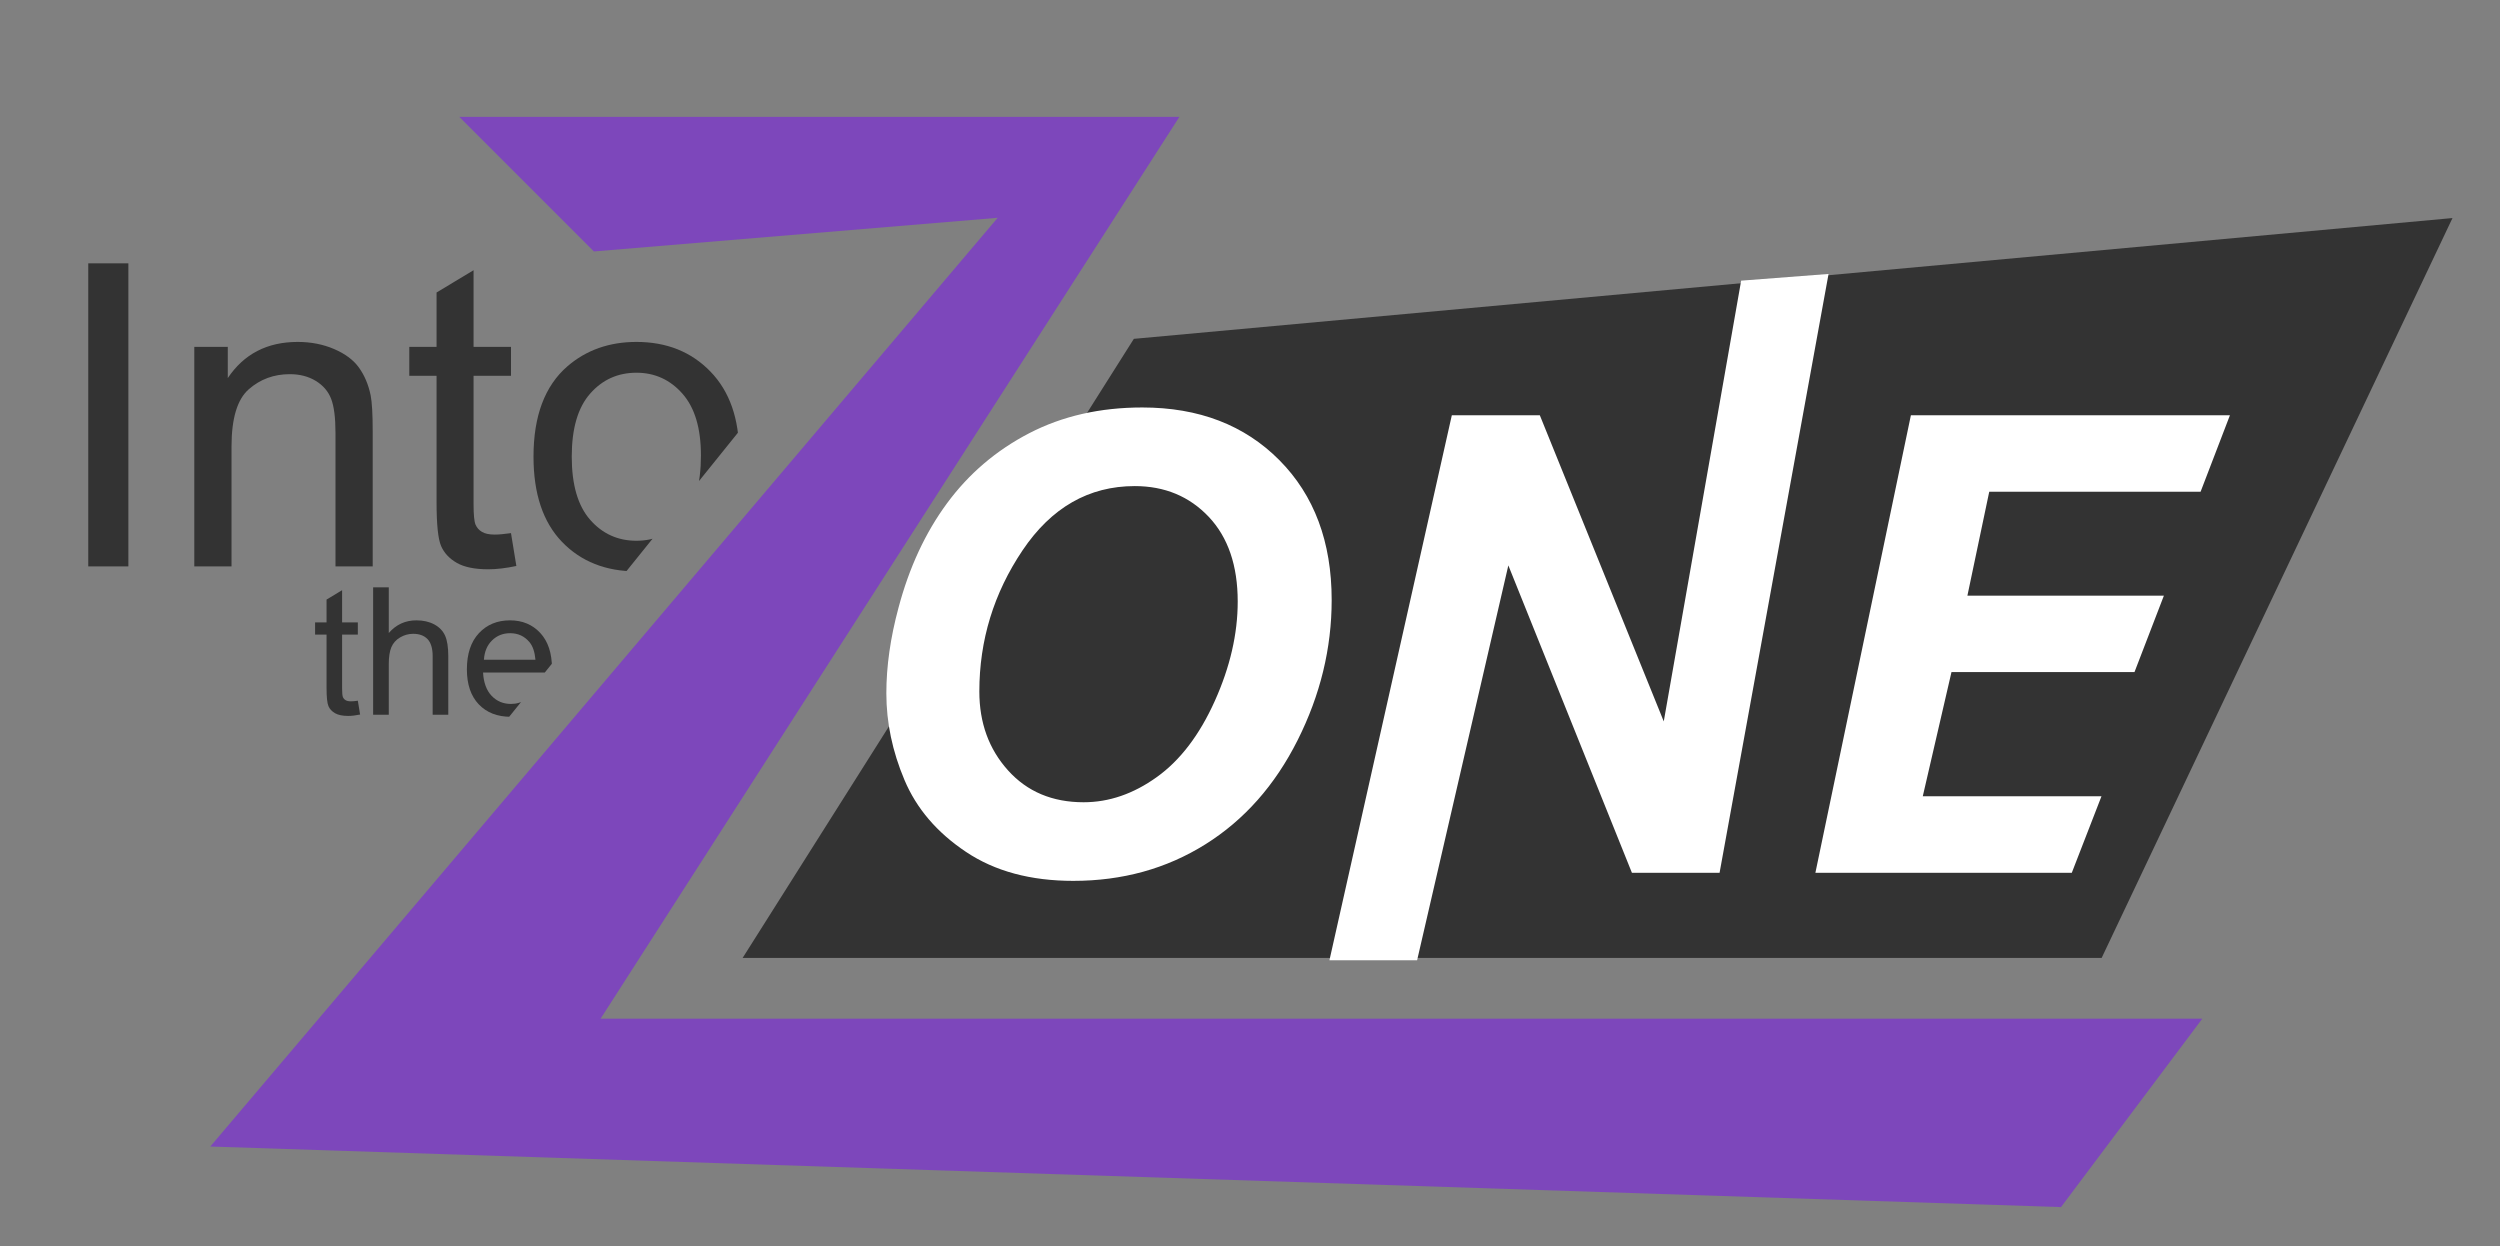 <?xml version="1.0" encoding="UTF-8" standalone="no"?>
<!DOCTYPE svg PUBLIC "-//W3C//DTD SVG 1.1//EN" "http://www.w3.org/Graphics/SVG/1.1/DTD/svg11.dtd">
<svg width="100%" height="100%" viewBox="0 0 620 309" version="1.1" xmlns="http://www.w3.org/2000/svg" xmlns:xlink="http://www.w3.org/1999/xlink" xml:space="preserve" xmlns:serif="http://www.serif.com/" style="fill-rule:evenodd;clip-rule:evenodd;stroke-linejoin:round;stroke-miterlimit:2;">
    <rect x="0" y="0" width="620" height="309" fill="#808080" stroke="none"/>
    <g transform="matrix(1.721,0,0,1.687,-426.785,-221.296)">
        <path d="M601.395,163.233L411.377,180.989L355,272L550.838,272L601.395,163.233Z" style="fill:rgb(51,51,51);"/>
    </g>
    <g transform="matrix(13.209,0,0,13.209,-3591.63,-3184.87)">
        <path d="M288.549,254.131C288.549,253.623 288.625,253.088 288.777,252.525C288.977,251.771 289.28,251.117 289.688,250.563C290.097,250.008 290.611,249.569 291.232,249.247C291.854,248.925 292.561,248.764 293.354,248.764C294.416,248.764 295.274,249.094 295.929,249.754C296.583,250.414 296.91,251.289 296.91,252.379C296.91,253.285 296.697,254.162 296.271,255.01C295.846,255.857 295.268,256.51 294.537,256.967C293.807,257.424 292.98,257.652 292.059,257.652C291.258,257.652 290.586,257.471 290.043,257.107C289.5,256.744 289.115,256.294 288.889,255.757C288.662,255.22 288.549,254.678 288.549,254.131ZM290.295,254.096C290.295,254.686 290.475,255.18 290.834,255.578C291.193,255.977 291.666,256.176 292.252,256.176C292.729,256.176 293.187,256.019 293.626,255.704C294.065,255.39 294.429,254.913 294.716,254.274C295.003,253.636 295.146,253.014 295.146,252.408C295.146,251.732 294.965,251.202 294.602,250.817C294.238,250.433 293.775,250.24 293.213,250.24C292.35,250.24 291.647,250.643 291.106,251.447C290.565,252.252 290.295,253.135 290.295,254.096Z" style="fill:white;fill-rule:nonzero;"/>
        <path d="M304.193,257.5L302.547,257.5L300.227,251.729L298.514,259.143L296.868,259.143L299.166,248.91L300.818,248.91L303.145,254.658L304.598,246.383L306.239,246.257L304.193,257.5Z" style="fill:white;fill-rule:nonzero;"/>
        <path d="M305.992,257.5L307.785,248.91L313.775,248.91L313.224,250.346L309.256,250.346L308.846,252.297L312.535,252.297L311.983,253.732L308.547,253.732L308.008,256.064L311.363,256.064L310.806,257.5L305.992,257.5Z" style="fill:white;fill-rule:nonzero;"/>
    </g>
    <g transform="matrix(1.669,0,0,1.669,-390.135,-229.714)">
        <path d="M302,155L409,155L323,289L561,289L540,317L265,308L382,170L322,175L302,155Z" style="fill:rgb(125,71,187);"/>
    </g>
    <g transform="matrix(1,0,0,1,-99,-136)">
        <clipPath id="_clip1">
            <path d="M108,164L183,168L232,198L268,210L293,210L304,216L213,329L150,393L87,336C87,336 38.654,177.427 108,164Z"/>
        </clipPath>
        <g clip-path="url(#_clip1)">
            <g transform="matrix(3.678,0,0,3.678,-881.061,-633.837)">
                <path d="M290.594,256.557L290.746,257.488C290.449,257.551 290.184,257.582 289.949,257.582C289.566,257.582 289.27,257.521 289.059,257.4C288.848,257.279 288.699,257.12 288.613,256.923C288.527,256.726 288.484,256.311 288.484,255.678L288.484,252.098L287.711,252.098L287.711,251.277L288.484,251.277L288.484,249.736L289.533,249.104L289.533,251.277L290.594,251.277L290.594,252.098L289.533,252.098L289.533,255.736C289.533,256.037 289.552,256.23 289.589,256.316C289.626,256.402 289.687,256.471 289.771,256.521C289.854,256.572 289.975,256.598 290.131,256.598C290.248,256.598 290.402,256.584 290.594,256.557Z" style="fill:rgb(51,51,51);fill-rule:nonzero;"/>
                <path d="M291.625,257.5L291.625,248.91L292.68,248.91L292.68,251.992C293.172,251.422 293.793,251.137 294.543,251.137C295.004,251.137 295.404,251.228 295.744,251.409C296.084,251.591 296.327,251.842 296.474,252.162C296.62,252.482 296.693,252.947 296.693,253.557L296.693,257.5L295.639,257.5L295.639,253.557C295.639,253.029 295.524,252.646 295.296,252.405C295.067,252.165 294.744,252.045 294.326,252.045C294.014,252.045 293.72,252.126 293.444,252.288C293.169,252.45 292.973,252.67 292.855,252.947C292.738,253.225 292.68,253.607 292.68,254.096L292.68,257.5L291.625,257.5Z" style="fill:rgb(51,51,51);fill-rule:nonzero;"/>
                <path d="M302.559,255.496L303.648,255.631C303.477,256.268 303.158,256.762 302.693,257.113C302.229,257.465 301.635,257.641 300.912,257.641C300.002,257.641 299.28,257.36 298.747,256.8C298.214,256.239 297.947,255.453 297.947,254.441C297.947,253.395 298.217,252.582 298.756,252.004C299.295,251.426 299.994,251.137 300.854,251.137C301.686,251.137 302.365,251.42 302.893,251.986C303.42,252.553 303.684,253.35 303.684,254.377C303.684,254.439 303.682,254.533 303.678,254.658L299.037,254.658C299.076,255.342 299.27,255.865 299.617,256.229C299.965,256.592 300.398,256.773 300.918,256.773C301.305,256.773 301.635,256.672 301.908,256.469C302.182,256.266 302.398,255.941 302.559,255.496ZM299.096,253.791L302.57,253.791C302.523,253.268 302.391,252.875 302.172,252.613C301.836,252.207 301.4,252.004 300.865,252.004C300.381,252.004 299.974,252.166 299.644,252.49C299.313,252.814 299.131,253.248 299.096,253.791Z" style="fill:rgb(51,51,51);fill-rule:nonzero;"/>
            </g>
            <g transform="matrix(8.749,0,0,8.749,-2404.24,-1976.4)">
                <rect x="288.619" y="248.91" width="1.137" height="8.59" style="fill:rgb(51,51,51);fill-rule:nonzero;"/>
                <path d="M291.625,257.5L291.625,251.277L292.574,251.277L292.574,252.162C293.031,251.479 293.691,251.137 294.555,251.137C294.93,251.137 295.274,251.204 295.589,251.339C295.903,251.474 296.139,251.65 296.295,251.869C296.451,252.088 296.561,252.348 296.623,252.648C296.662,252.844 296.682,253.186 296.682,253.674L296.682,257.5L295.627,257.5L295.627,253.715C295.627,253.285 295.586,252.964 295.504,252.751C295.422,252.538 295.276,252.368 295.067,252.241C294.858,252.114 294.613,252.051 294.332,252.051C293.883,252.051 293.495,252.193 293.169,252.479C292.843,252.764 292.68,253.305 292.68,254.102L292.68,257.5L291.625,257.5Z" style="fill:rgb(51,51,51);fill-rule:nonzero;"/>
                <path d="M300.602,256.557L300.754,257.488C300.457,257.551 300.191,257.582 299.957,257.582C299.574,257.582 299.277,257.521 299.066,257.4C298.855,257.279 298.707,257.12 298.621,256.923C298.535,256.726 298.492,256.311 298.492,255.678L298.492,252.098L297.719,252.098L297.719,251.277L298.492,251.277L298.492,249.736L299.541,249.104L299.541,251.277L300.602,251.277L300.602,252.098L299.541,252.098L299.541,255.736C299.541,256.037 299.56,256.23 299.597,256.316C299.634,256.402 299.694,256.471 299.778,256.521C299.862,256.572 299.982,256.598 300.139,256.598C300.256,256.598 300.41,256.584 300.602,256.557Z" style="fill:rgb(51,51,51);fill-rule:nonzero;"/>
                <path d="M301.24,254.389C301.24,253.236 301.561,252.383 302.201,251.828C302.736,251.367 303.389,251.137 304.158,251.137C305.014,251.137 305.713,251.417 306.256,251.978C306.799,252.538 307.07,253.313 307.07,254.301C307.07,255.102 306.95,255.731 306.71,256.19C306.47,256.649 306.12,257.006 305.661,257.26C305.202,257.514 304.701,257.641 304.158,257.641C303.287,257.641 302.583,257.361 302.046,256.803C301.509,256.244 301.24,255.439 301.24,254.389ZM302.324,254.389C302.324,255.186 302.498,255.782 302.846,256.179C303.193,256.575 303.631,256.773 304.158,256.773C304.682,256.773 305.117,256.574 305.465,256.176C305.813,255.777 305.986,255.17 305.986,254.354C305.986,253.584 305.812,253.001 305.462,252.604C305.112,252.208 304.678,252.01 304.158,252.01C303.631,252.01 303.193,252.207 302.846,252.602C302.498,252.996 302.324,253.592 302.324,254.389Z" style="fill:rgb(51,51,51);fill-rule:nonzero;"/>
            </g>
        </g>
    </g>
</svg>
